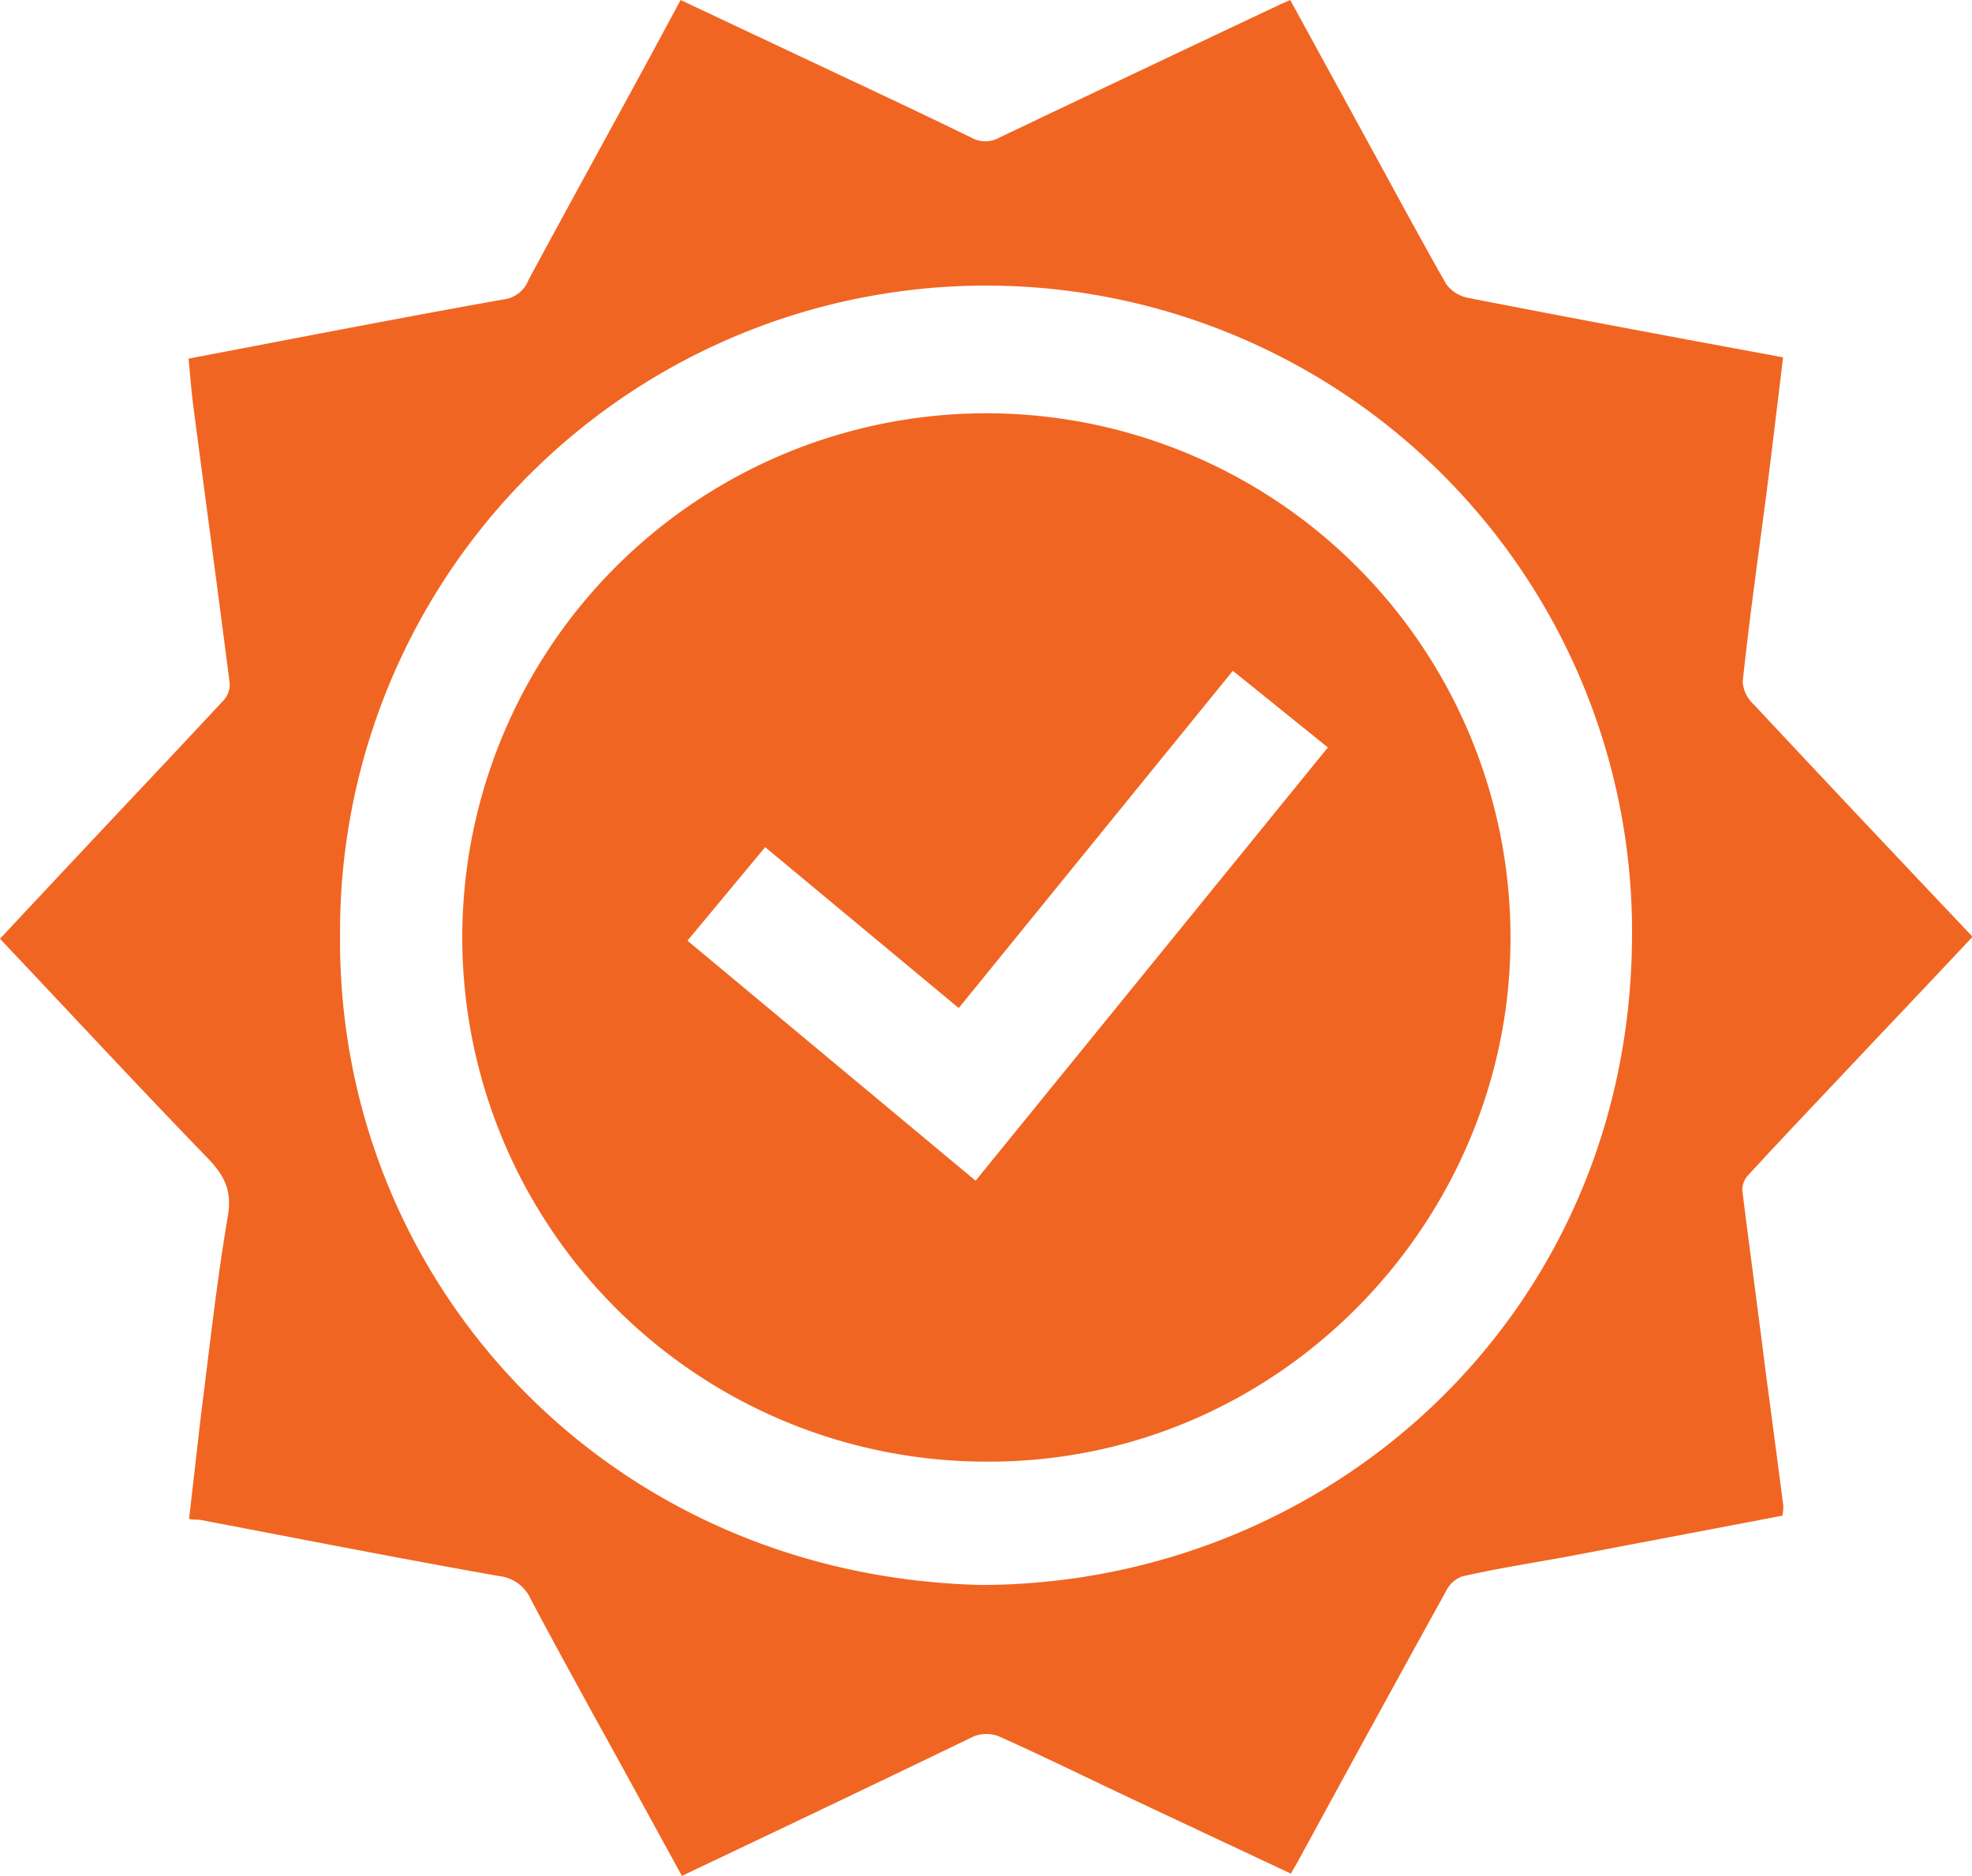 <svg xmlns="http://www.w3.org/2000/svg" viewBox="0 0 165.97 157.86"><defs><style>.cls-1{fill:#f16522;}</style></defs><title>Ресурс 6</title><g id="Слой_2" data-name="Слой 2"><g id="Слой_1-2" data-name="Слой 1"><path class="cls-1" d="M57.39,157.86c-2.55-4.64-5-9.16-7.51-13.67-1.75-3.21-3.52-6.41-5.22-9.64A3.32,3.32,0,0,0,42,132.63c-8.42-1.49-16.8-3.14-25.2-4.74-.25,0-.52,0-.89-.07.35-3,.67-5.83,1-8.7.72-5.6,1.32-11.23,2.27-16.8.36-2.16-.31-3.42-1.73-4.89C11.6,91.39,5.87,85.21,0,79q4.08-4.37,8.18-8.73c3.55-3.78,7.11-7.54,10.64-11.34a2,2,0,0,0,.52-1.37c-1-7.8-2.05-15.59-3.07-23.38-.17-1.32-.27-2.64-.4-4,9-1.71,17.78-3.43,26.61-5a2.55,2.55,0,0,0,2-1.62C48.69,15.74,53,8,57.28,0l10,4.71C72.13,7,77,9.26,81.74,11.58a2.41,2.41,0,0,0,2.37,0Q96,5.91,107.86.32l.73-.32,6.11,11.17c2.33,4.24,4.61,8.51,7,12.71a3,3,0,0,0,1.88,1.19c8.8,1.72,17.61,3.36,26.49,5-.47,3.88-.92,7.67-1.4,11.45-.69,5.29-1.44,10.56-2,15.86a2.85,2.85,0,0,0,.9,1.87c6.09,6.51,12.21,13,18.45,19.58q-4.25,4.53-8.5,9c-3.47,3.7-7,7.38-10.42,11.1a1.82,1.82,0,0,0-.46,1.26c.65,5.18,1.35,10.35,2,15.53q.74,5.52,1.45,11a4.29,4.29,0,0,1-.08.83l-18.08,3.44c-3,.55-5.93,1-8.87,1.67a2.44,2.44,0,0,0-1.33,1.19q-6.24,11.29-12.41,22.64c-.2.37-.41.72-.68,1.18-4.54-2.14-9-4.22-13.47-6.33-3.69-1.74-7.35-3.54-11.07-5.21a2.88,2.88,0,0,0-2.16,0C73.8,150.06,65.7,153.92,57.39,157.86Zm25.2-24.48c29.17-.07,54.34-22.54,54.76-54a54.37,54.37,0,1,0-108.73-.61C28.41,107.85,51.13,132.62,82.59,133.38Z"/><path class="cls-1" d="M83,123a44.11,44.11,0,1,1,44.11-42.87C126.51,103.36,107.26,123.13,83,123ZM111.76,62.9l-8-6.45L80.69,84.83,64.4,71.29l-6.54,7.87,24.25,20.2Z"/></g></g></svg>